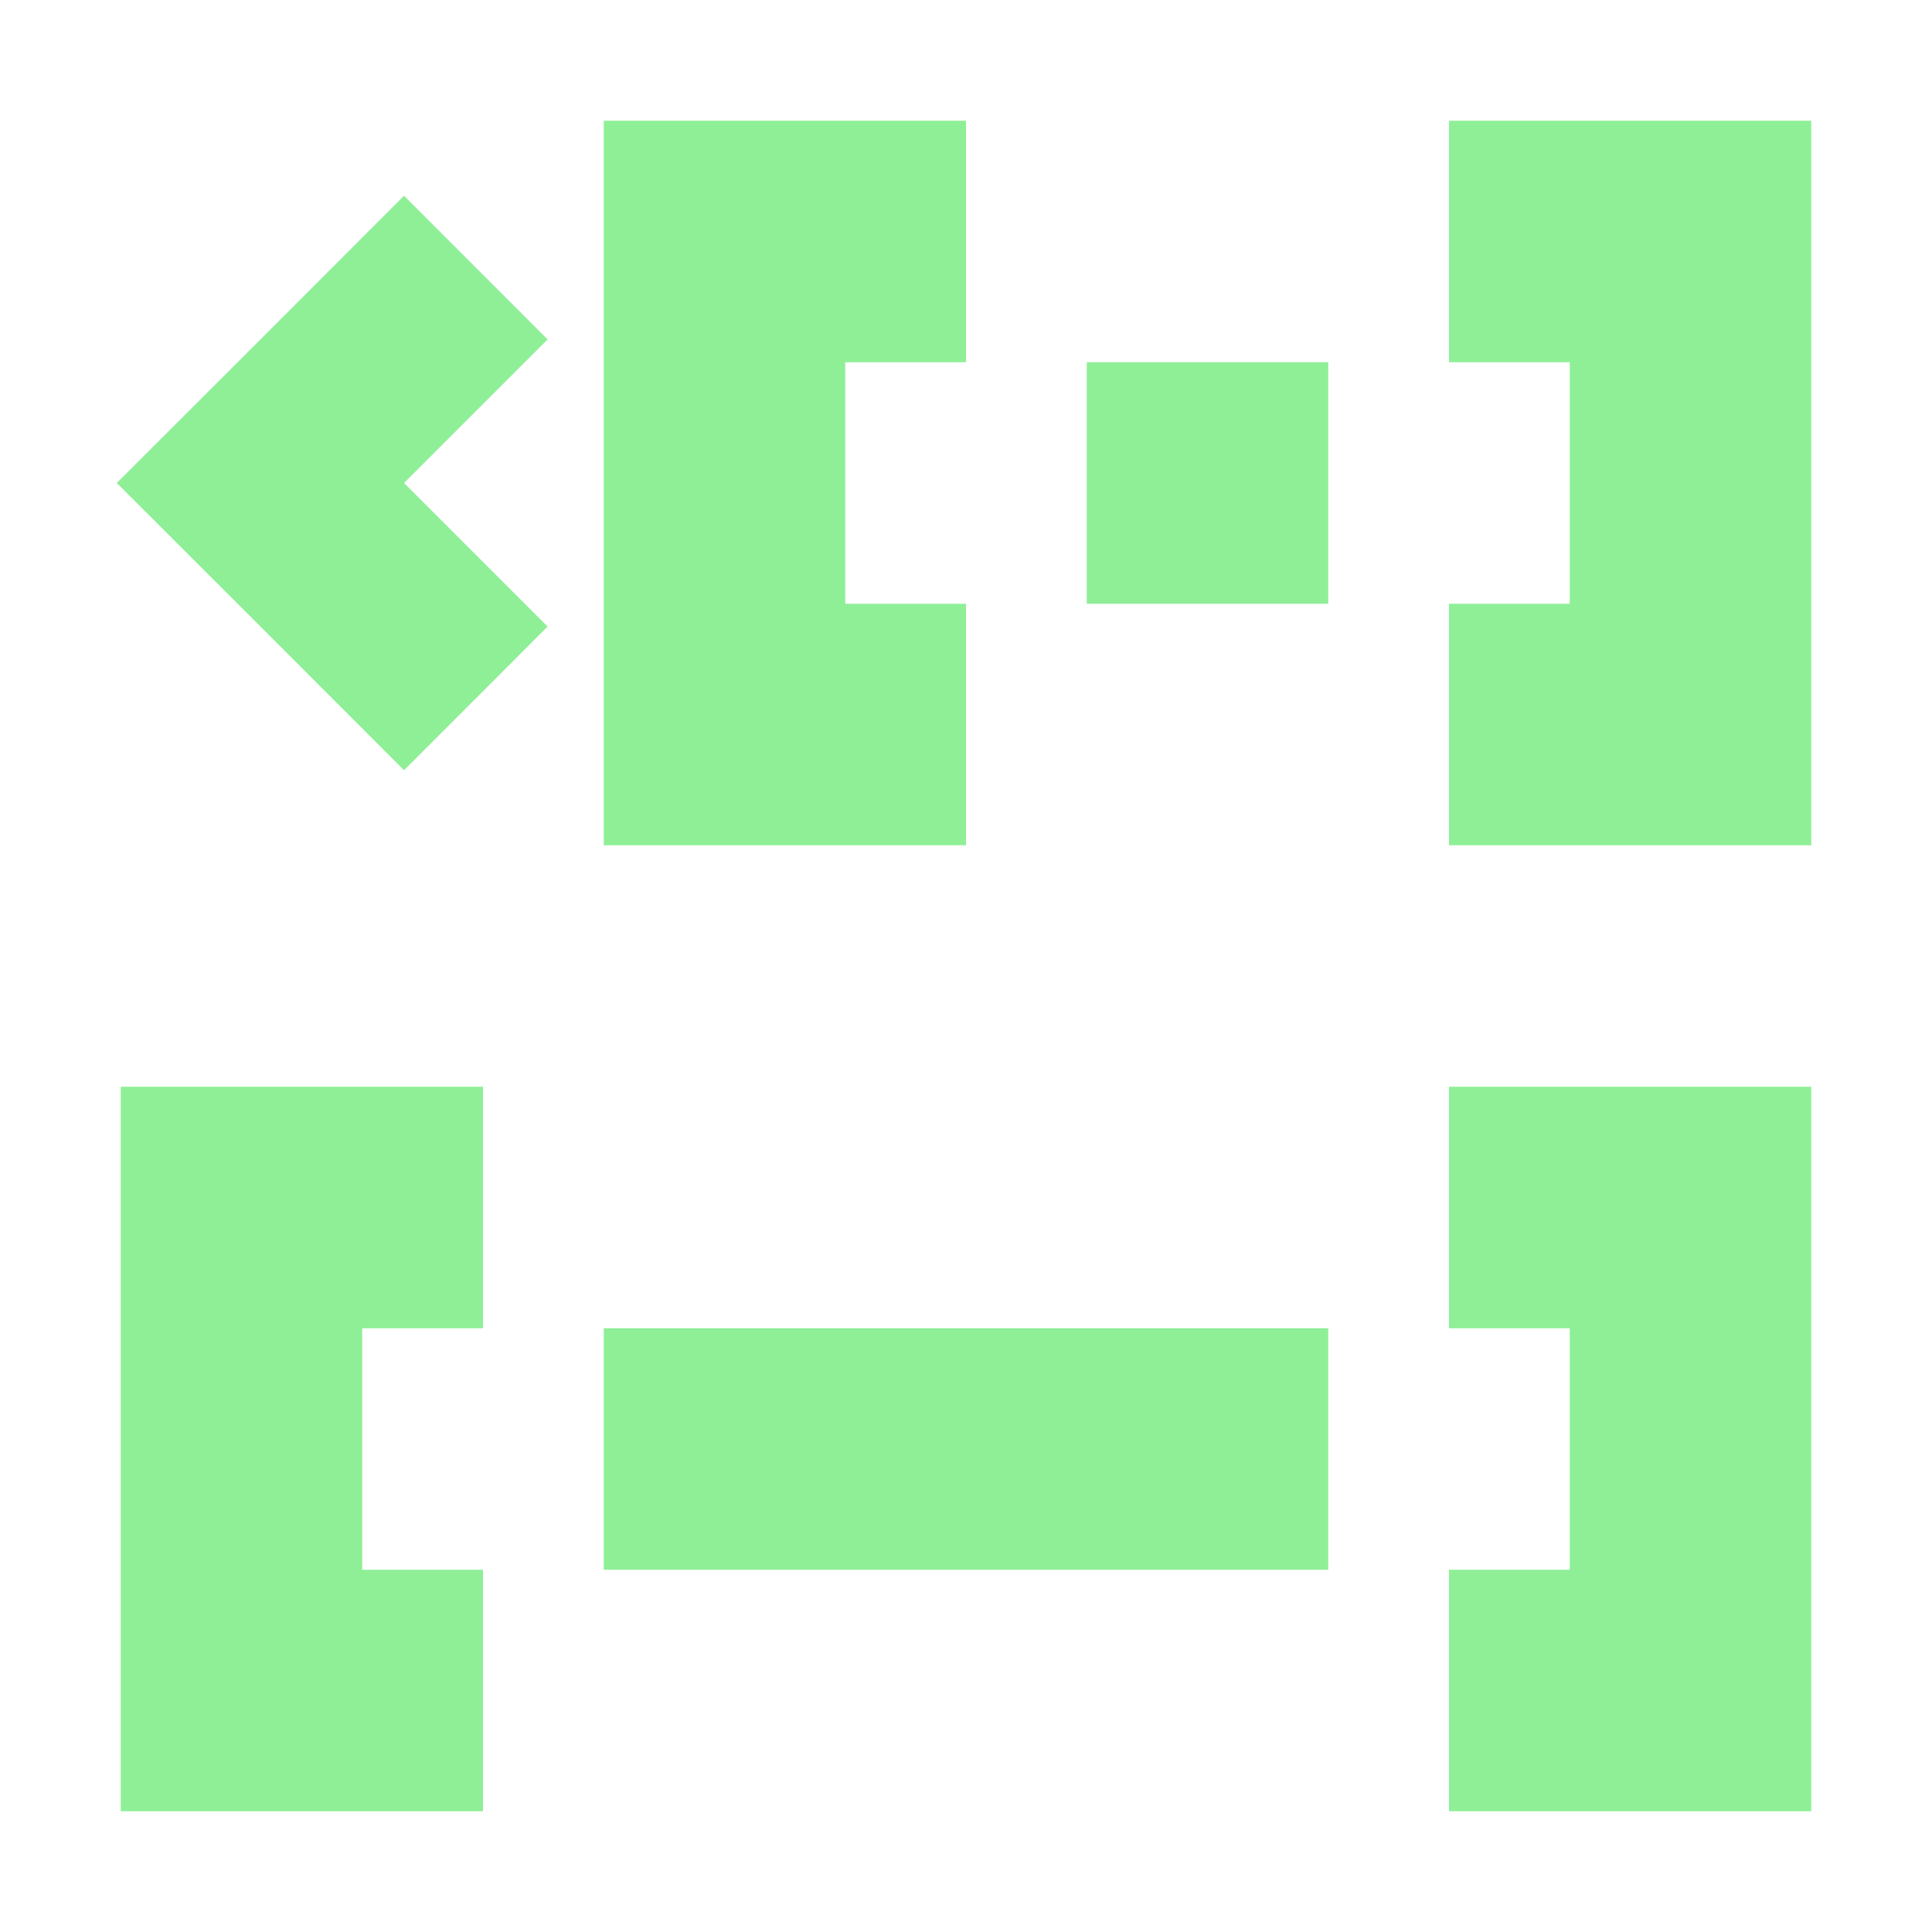 <?xml version="1.0" encoding="UTF-8" standalone="no"?>
<svg
   height="16"
   viewBox="0 0 16 16"
   width="16"
   version="1.1"
   id="svg4"
   xmlns="http://www.w3.org/2000/svg"
   xmlns:svg="http://www.w3.org/2000/svg">
  <path
     id="rect12"
     style="fill:#8eef97;fill-opacity:1;stroke-width:0.534;stroke-linecap:round;stroke-linejoin:round"
     d="m 1,9 v 2 2 2 H 4 V 13 H 3 V 11 H 4 V 9 Z m 11,0 v 2 h 1 v 2 h -1 v 2 h 3 V 13 9 Z" />
  <defs
     id="defs4" />
  <linearGradient
     id="a"
     gradientUnits="userSpaceOnUse"
     x2="0"
     y1="1"
     y2="15">
    <stop
       offset="0"
       stop-color="#ff5f5f"
       id="stop1" />
    <stop
       offset=".5"
       stop-color="#e1da5b"
       id="stop2" />
    <stop
       offset="1"
       stop-color="#5fff97"
       id="stop3" />
  </linearGradient>
  <path
     id="path1"
     style="fill:#8eef97;fill-opacity:1;stroke-width:0.534;stroke-linecap:round;stroke-linejoin:round"
     d="M 5,1 V 3 5 7 H 8 V 5 H 7 V 3 H 8 V 1 Z m 7,0 v 2 h 1 v 2 h -1 v 2 h 3 V 5 1 Z" />
  <path
     id="rect1"
     style="fill:#8eef97;fill-opacity:1;stroke-width:1.121;stroke-linecap:round;stroke-linejoin:round"
     d="M 0.967,4 2.157,5.189 3.346,6.379 4.535,5.189 3.346,4 4.535,2.811 3.346,1.621 2.157,2.811 Z" />
  <rect
     style="fill:#8eef97;fill-opacity:1;stroke-width:0.707;stroke-linecap:round;stroke-linejoin:round"
     id="rect2"
     width="2"
     height="2"
     x="9"
     y="3" />
  <rect
     style="fill:#8eef97;fill-opacity:1;stroke-width:0.707;stroke-linecap:round;stroke-linejoin:round"
     id="rect3"
     width="6"
     height="2"
     x="5"
     y="11" />
</svg>
